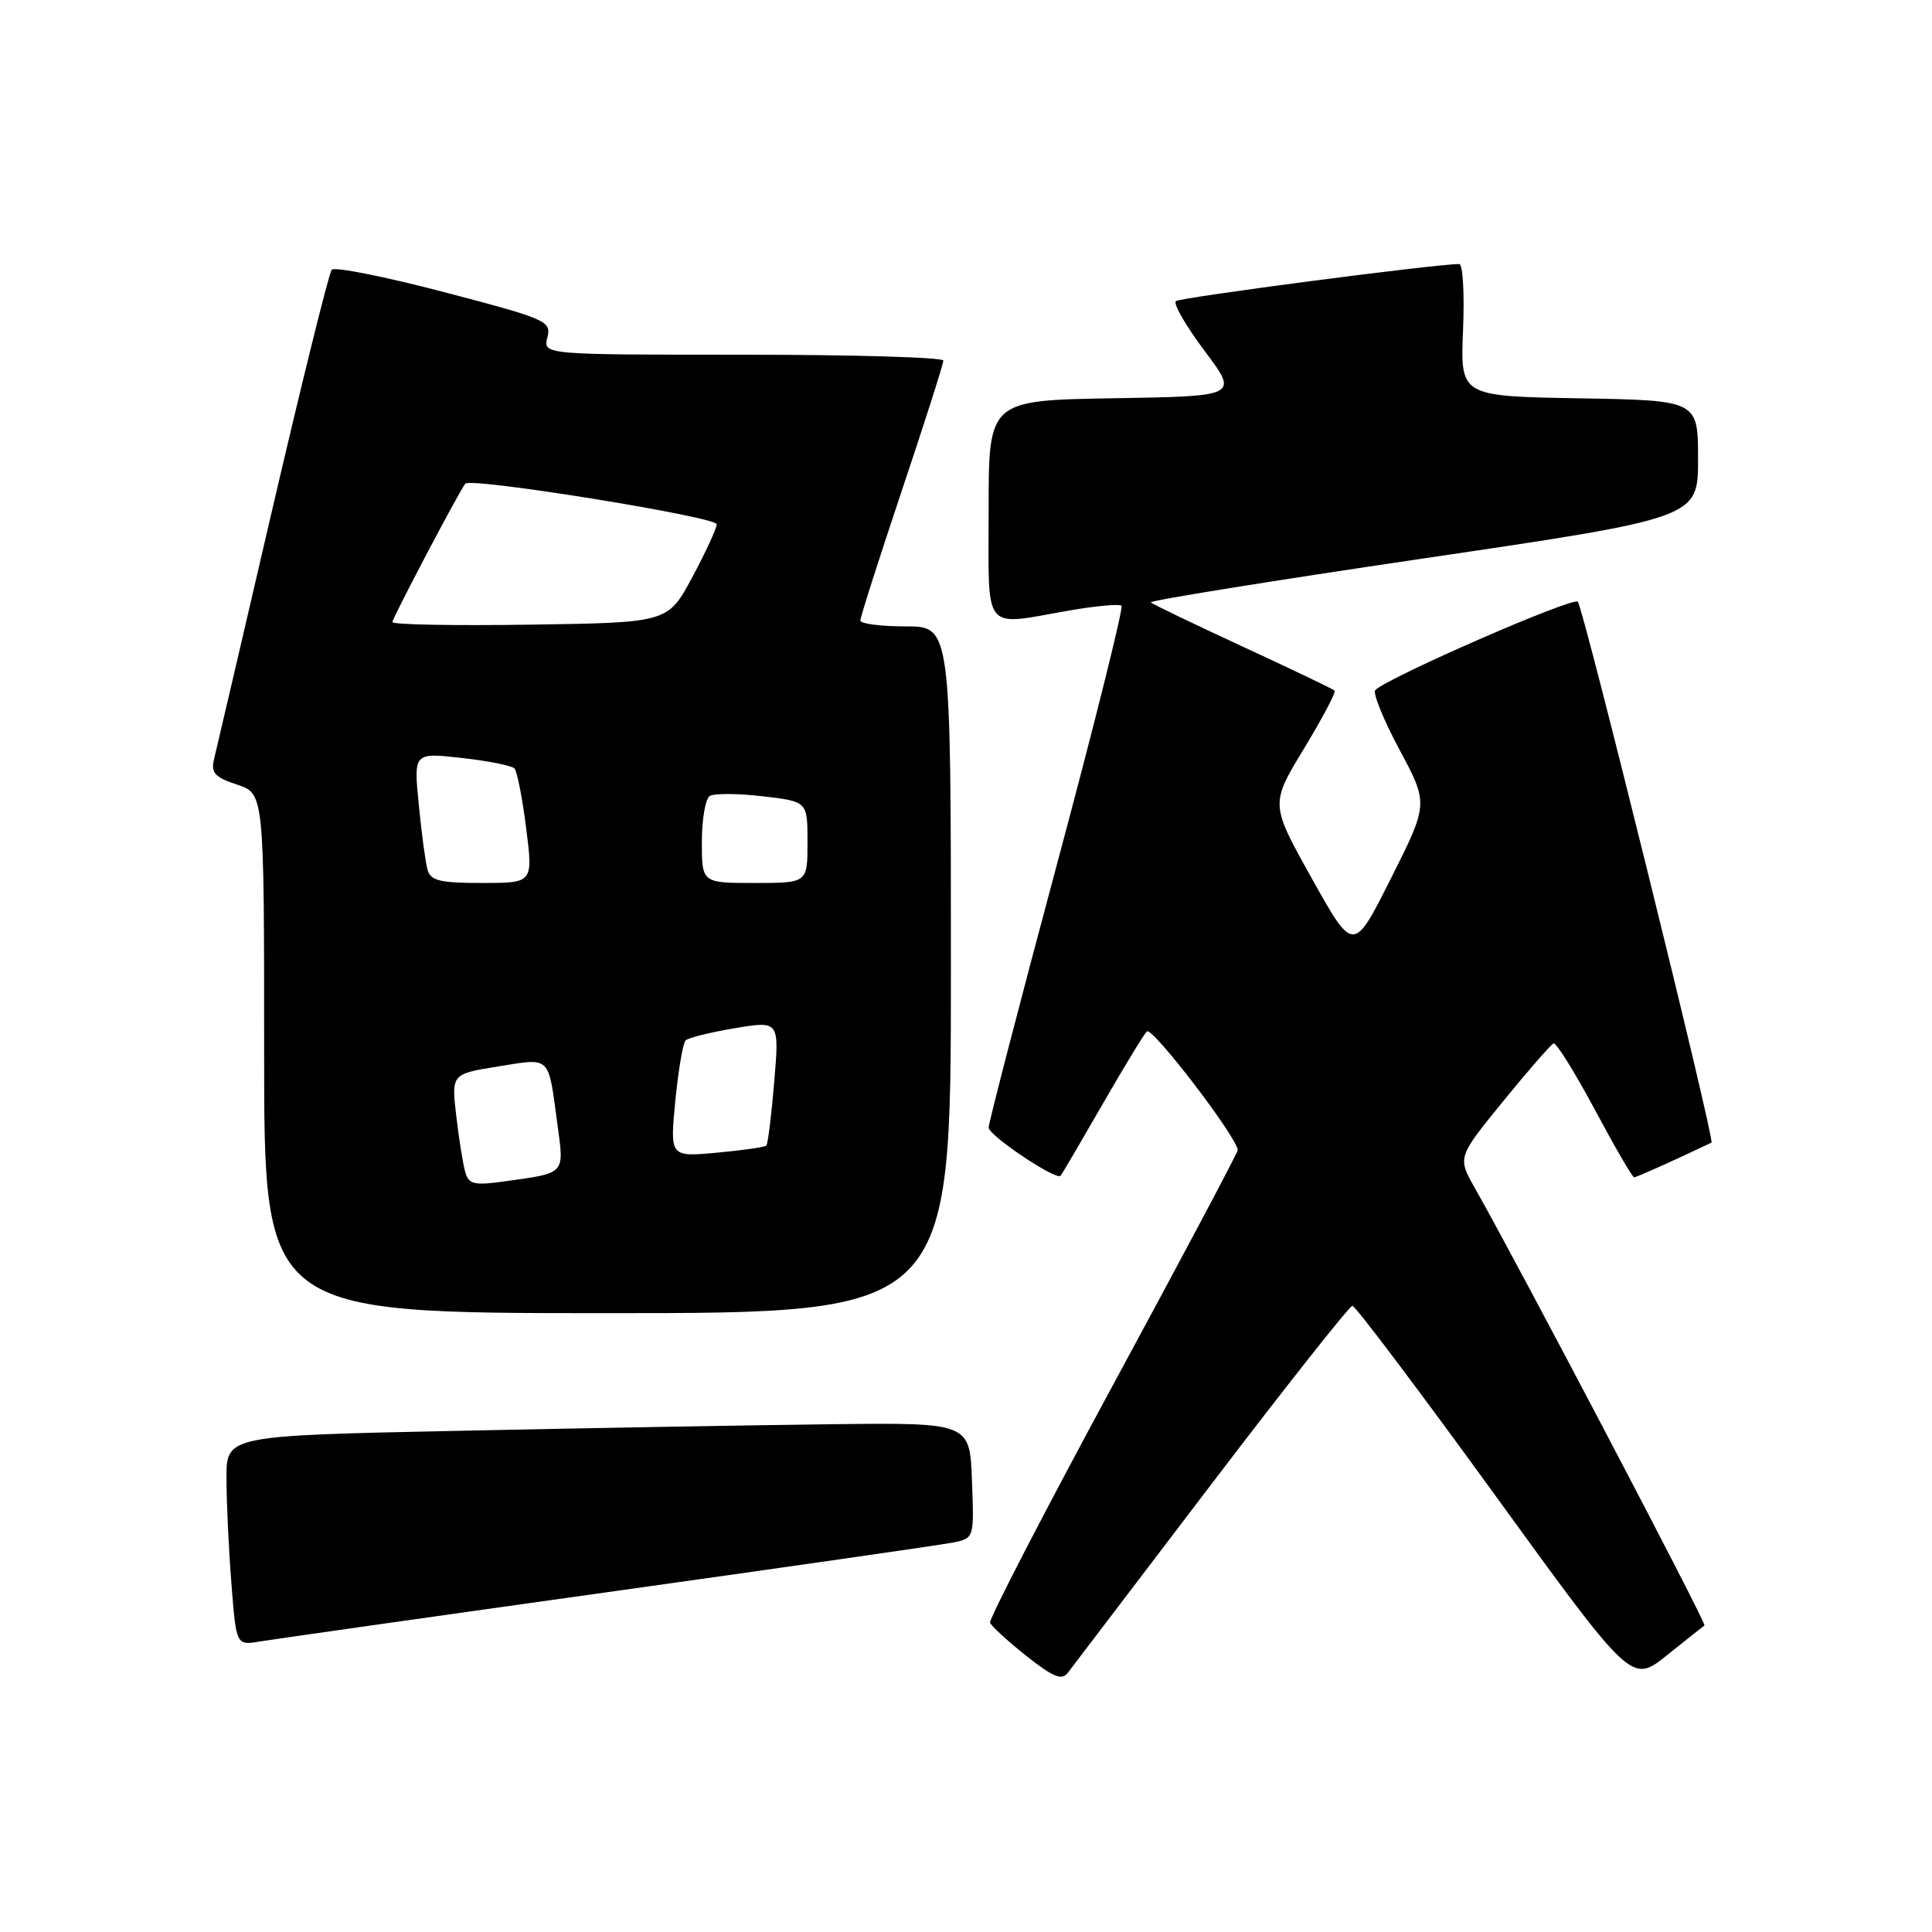 <?xml version="1.0" encoding="UTF-8" standalone="no"?>
<!DOCTYPE svg PUBLIC "-//W3C//DTD SVG 1.1//EN" "http://www.w3.org/Graphics/SVG/1.1/DTD/svg11.dtd" >
<svg xmlns="http://www.w3.org/2000/svg" xmlns:xlink="http://www.w3.org/1999/xlink" version="1.1" viewBox="0 0 256 256">
 <g >
 <path fill="currentColor"
d=" M 160.50 196.68 C 170.40 183.69 178.81 173.04 179.20 173.03 C 179.58 173.01 188.06 184.27 198.05 198.04 C 216.20 223.08 216.20 223.08 220.85 219.35 C 223.41 217.30 225.66 215.52 225.85 215.38 C 226.17 215.15 201.25 167.69 195.43 157.43 C 193.12 153.36 193.12 153.36 199.17 145.93 C 202.50 141.84 205.51 138.39 205.86 138.26 C 206.21 138.13 208.66 142.07 211.31 147.01 C 213.95 151.95 216.30 156.00 216.53 156.00 C 216.85 156.00 222.22 153.59 226.78 151.40 C 227.27 151.17 209.81 80.54 209.07 79.73 C 208.44 79.05 183.92 89.75 182.23 91.44 C 181.87 91.80 183.30 95.34 185.42 99.30 C 189.28 106.50 189.28 106.50 184.31 116.39 C 179.34 126.28 179.34 126.28 173.83 116.41 C 168.32 106.55 168.32 106.55 172.77 99.22 C 175.22 95.18 177.05 91.72 176.84 91.51 C 176.64 91.30 171.17 88.69 164.69 85.69 C 158.22 82.70 152.73 80.06 152.49 79.82 C 152.25 79.59 168.47 76.97 188.53 74.01 C 225.00 68.63 225.00 68.63 225.00 60.84 C 225.00 53.05 225.00 53.05 209.25 52.78 C 193.50 52.50 193.50 52.50 193.86 43.75 C 194.06 38.94 193.84 34.99 193.36 34.99 C 190.53 34.94 156.38 39.41 155.81 39.90 C 155.43 40.23 157.14 43.20 159.62 46.50 C 164.12 52.50 164.12 52.50 147.56 52.77 C 131.00 53.05 131.00 53.05 131.00 67.52 C 131.00 84.14 130.03 82.92 141.72 80.89 C 145.24 80.28 148.33 80.00 148.60 80.27 C 148.88 80.54 145.03 95.96 140.05 114.53 C 135.07 133.10 131.00 148.80 131.00 149.41 C 131.00 150.45 139.91 156.43 140.53 155.80 C 140.69 155.63 143.14 151.45 145.99 146.50 C 148.83 141.55 151.52 137.13 151.96 136.67 C 152.65 135.96 164.00 150.79 164.00 152.41 C 164.00 152.74 156.55 166.77 147.44 183.59 C 138.34 200.41 131.03 214.55 131.19 215.01 C 131.36 215.47 133.53 217.46 136.00 219.42 C 139.58 222.25 140.70 222.71 141.50 221.64 C 142.05 220.91 150.60 209.68 160.50 196.68 Z  M 80.50 210.97 C 104.15 207.66 124.76 204.70 126.29 204.39 C 129.08 203.82 129.08 203.82 128.79 196.16 C 128.50 188.50 128.50 188.50 110.00 188.72 C 99.83 188.84 77.66 189.23 60.75 189.59 C 30.00 190.23 30.00 190.23 30.01 195.86 C 30.01 198.96 30.30 205.22 30.66 209.77 C 31.30 218.03 31.30 218.03 34.40 217.51 C 36.10 217.23 56.85 214.28 80.50 210.97 Z  M 126.00 128.50 C 126.00 83.00 126.00 83.00 120.00 83.00 C 116.70 83.00 114.00 82.65 114.00 82.22 C 114.00 81.78 116.47 74.04 119.50 65.00 C 122.53 55.96 125.00 48.22 125.00 47.78 C 125.00 47.35 113.07 47.00 98.48 47.00 C 71.96 47.00 71.96 47.00 72.53 44.72 C 73.08 42.55 72.45 42.27 58.86 38.71 C 51.03 36.66 44.32 35.32 43.96 35.74 C 43.59 36.16 40.05 50.45 36.08 67.50 C 32.12 84.55 28.64 99.47 28.35 100.65 C 27.93 102.40 28.48 103.00 31.42 103.97 C 35.00 105.16 35.00 105.16 35.00 139.58 C 35.00 174.00 35.00 174.00 80.50 174.00 C 126.00 174.00 126.00 174.00 126.00 128.50 Z  M 61.66 155.35 C 61.36 154.33 60.82 150.98 60.46 147.90 C 59.81 142.31 59.81 142.31 66.00 141.31 C 73.04 140.18 72.62 139.78 73.83 148.74 C 74.77 155.72 75.07 155.38 66.85 156.54 C 62.86 157.10 62.12 156.93 61.66 155.35 Z  M 89.48 145.90 C 89.88 141.83 90.49 138.21 90.85 137.86 C 91.21 137.51 94.15 136.78 97.38 136.24 C 103.27 135.26 103.27 135.26 102.59 143.34 C 102.22 147.78 101.75 151.59 101.54 151.80 C 101.33 152.00 98.37 152.43 94.96 152.74 C 88.77 153.30 88.77 153.30 89.48 145.90 Z  M 56.65 115.25 C 56.38 114.29 55.86 110.40 55.49 106.61 C 54.81 99.72 54.81 99.72 61.16 100.43 C 64.64 100.82 67.80 101.44 68.16 101.82 C 68.52 102.19 69.22 105.76 69.72 109.75 C 70.64 117.00 70.64 117.00 63.89 117.00 C 58.31 117.00 57.05 116.70 56.65 115.25 Z  M 93.00 111.56 C 93.00 108.57 93.47 105.83 94.05 105.47 C 94.63 105.11 97.78 105.13 101.05 105.51 C 107.00 106.20 107.00 106.20 107.00 111.60 C 107.00 117.00 107.00 117.00 100.00 117.00 C 93.00 117.00 93.00 117.00 93.00 111.56 Z  M 52.00 82.43 C 52.00 81.88 60.82 65.14 61.65 64.09 C 62.35 63.22 95.00 68.49 94.97 69.47 C 94.96 70.03 93.49 73.20 91.72 76.50 C 88.50 82.50 88.50 82.50 70.25 82.77 C 60.21 82.92 52.00 82.77 52.00 82.43 Z "/>
</g>
</svg>